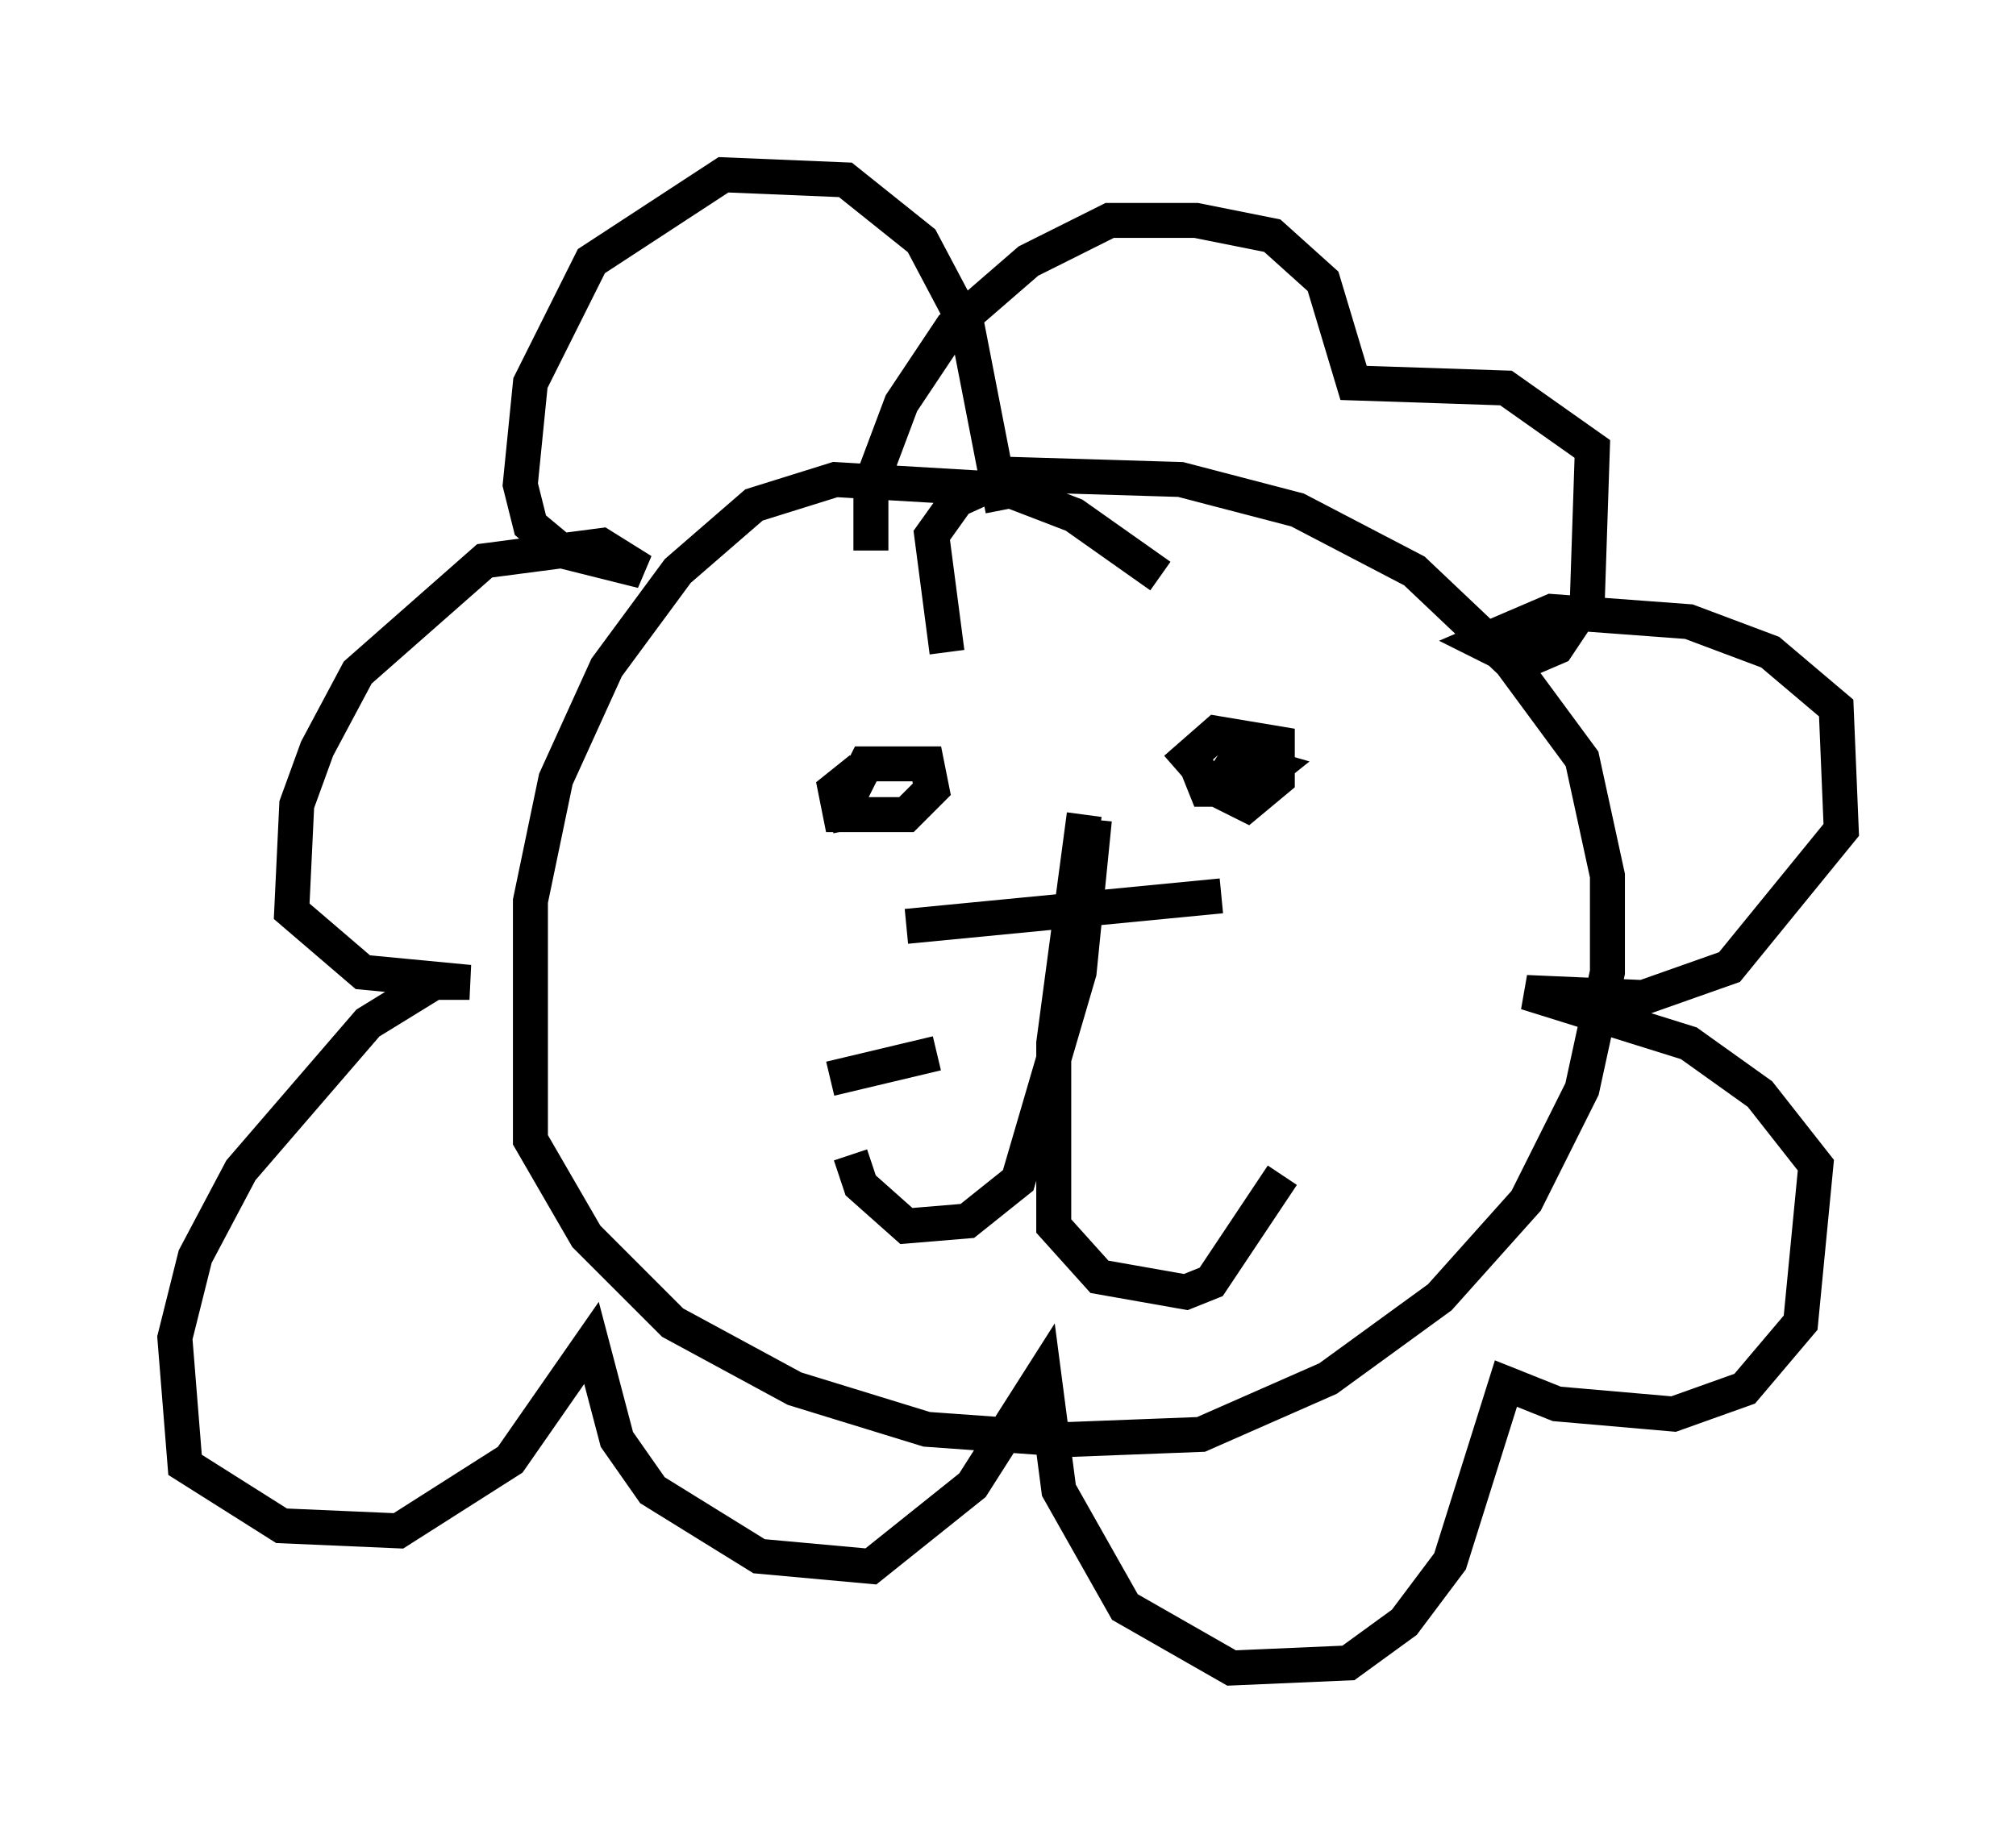 <?xml version="1.0" encoding="utf-8" ?>
<svg baseProfile="full" height="52.704" version="1.1" width="57.642" xmlns="http://www.w3.org/2000/svg" xmlns:ev="http://www.w3.org/2001/xml-events" xmlns:xlink="http://www.w3.org/1999/xlink"><defs /><rect fill="white" height="52.704" width="57.642" x="0" y="0" /><path d="M34.631, 18.363 m-1.453, -1.888 l-2.469, -1.743 -1.888, -0.726 l-4.939, -0.291 -2.324, 0.726 l-2.179, 1.888 -2.034, 2.76 l-1.453, 3.196 -0.726, 3.486 l0.0, 6.827 1.598, 2.76 l2.469, 2.469 3.486, 1.888 l3.777, 1.162 4.067, 0.291 l3.777, -0.145 3.631, -1.598 l3.196, -2.324 2.469, -2.76 l1.598, -3.196 0.726, -3.341 l0.0, -2.76 -0.726, -3.341 l-2.034, -2.76 -2.76, -2.615 l-3.341, -1.743 -3.341, -0.872 l-4.793, -0.145 -1.598, 0.726 l-0.726, 1.017 0.436, 3.341 m1.598, -4.067 l-1.017, -5.229 -1.307, -2.469 l-2.179, -1.743 -3.486, -0.145 l-3.777, 2.469 -1.743, 3.486 l-0.291, 2.905 0.291, 1.162 l0.872, 0.726 2.324, 0.581 l-1.162, -0.726 -3.341, 0.436 l-3.631, 3.196 -1.162, 2.179 l-0.581, 1.598 -0.145, 3.05 l2.034, 1.743 3.05, 0.291 l-1.017, 0.0 -1.888, 1.162 l-3.631, 4.212 -1.307, 2.469 l-0.581, 2.324 0.291, 3.631 l2.76, 1.743 3.341, 0.145 l3.196, -2.034 2.324, -3.341 l0.726, 2.76 1.017, 1.453 l3.05, 1.888 3.196, 0.291 l2.905, -2.324 2.034, -3.196 l0.436, 3.341 1.888, 3.341 l3.05, 1.743 3.341, -0.145 l1.598, -1.162 1.307, -1.743 l1.598, -5.084 1.453, 0.581 l3.341, 0.291 2.034, -0.726 l1.598, -1.888 0.436, -4.503 l-1.598, -2.034 -2.034, -1.453 l-4.648, -1.453 3.341, 0.145 l2.469, -0.872 3.196, -3.922 l-0.145, -3.486 -1.888, -1.598 l-2.324, -0.872 -3.922, -0.291 l-2.034, 0.872 1.162, 0.581 l1.017, -0.436 0.872, -1.307 l0.145, -4.358 -2.469, -1.743 l-4.358, -0.145 -0.872, -2.905 l-1.453, -1.307 -2.179, -0.436 l-2.469, 0.0 -2.324, 1.162 l-2.179, 1.888 -1.453, 2.179 l-0.872, 2.324 0.0, 1.888 m-0.291, 6.246 l-0.726, 0.581 0.145, 0.726 l1.888, 0.0 0.726, -0.726 l-0.145, -0.726 -1.743, 0.0 l-0.581, 1.162 0.145, 0.726 m9.877, -1.888 l0.291, 0.726 1.162, 0.0 l0.726, -0.581 -1.017, -0.291 l-0.581, 0.872 0.872, 0.436 l0.872, -0.726 0.0, -1.017 l-1.743, -0.291 -1.162, 1.017 m-2.615, 1.307 l-0.872, 6.536 0.0, 5.229 l1.307, 1.453 2.469, 0.436 l0.726, -0.291 2.034, -3.05 m-5.374, -10.168 l-0.436, 4.358 -1.743, 5.955 l-1.453, 1.162 -1.743, 0.145 l-1.307, -1.162 -0.291, -0.872 m1.598, -6.536 l9.006, -0.872 m-11.184, 5.229 l3.05, -0.726 " fill="none" stroke="black" stroke-width="1" /></svg>